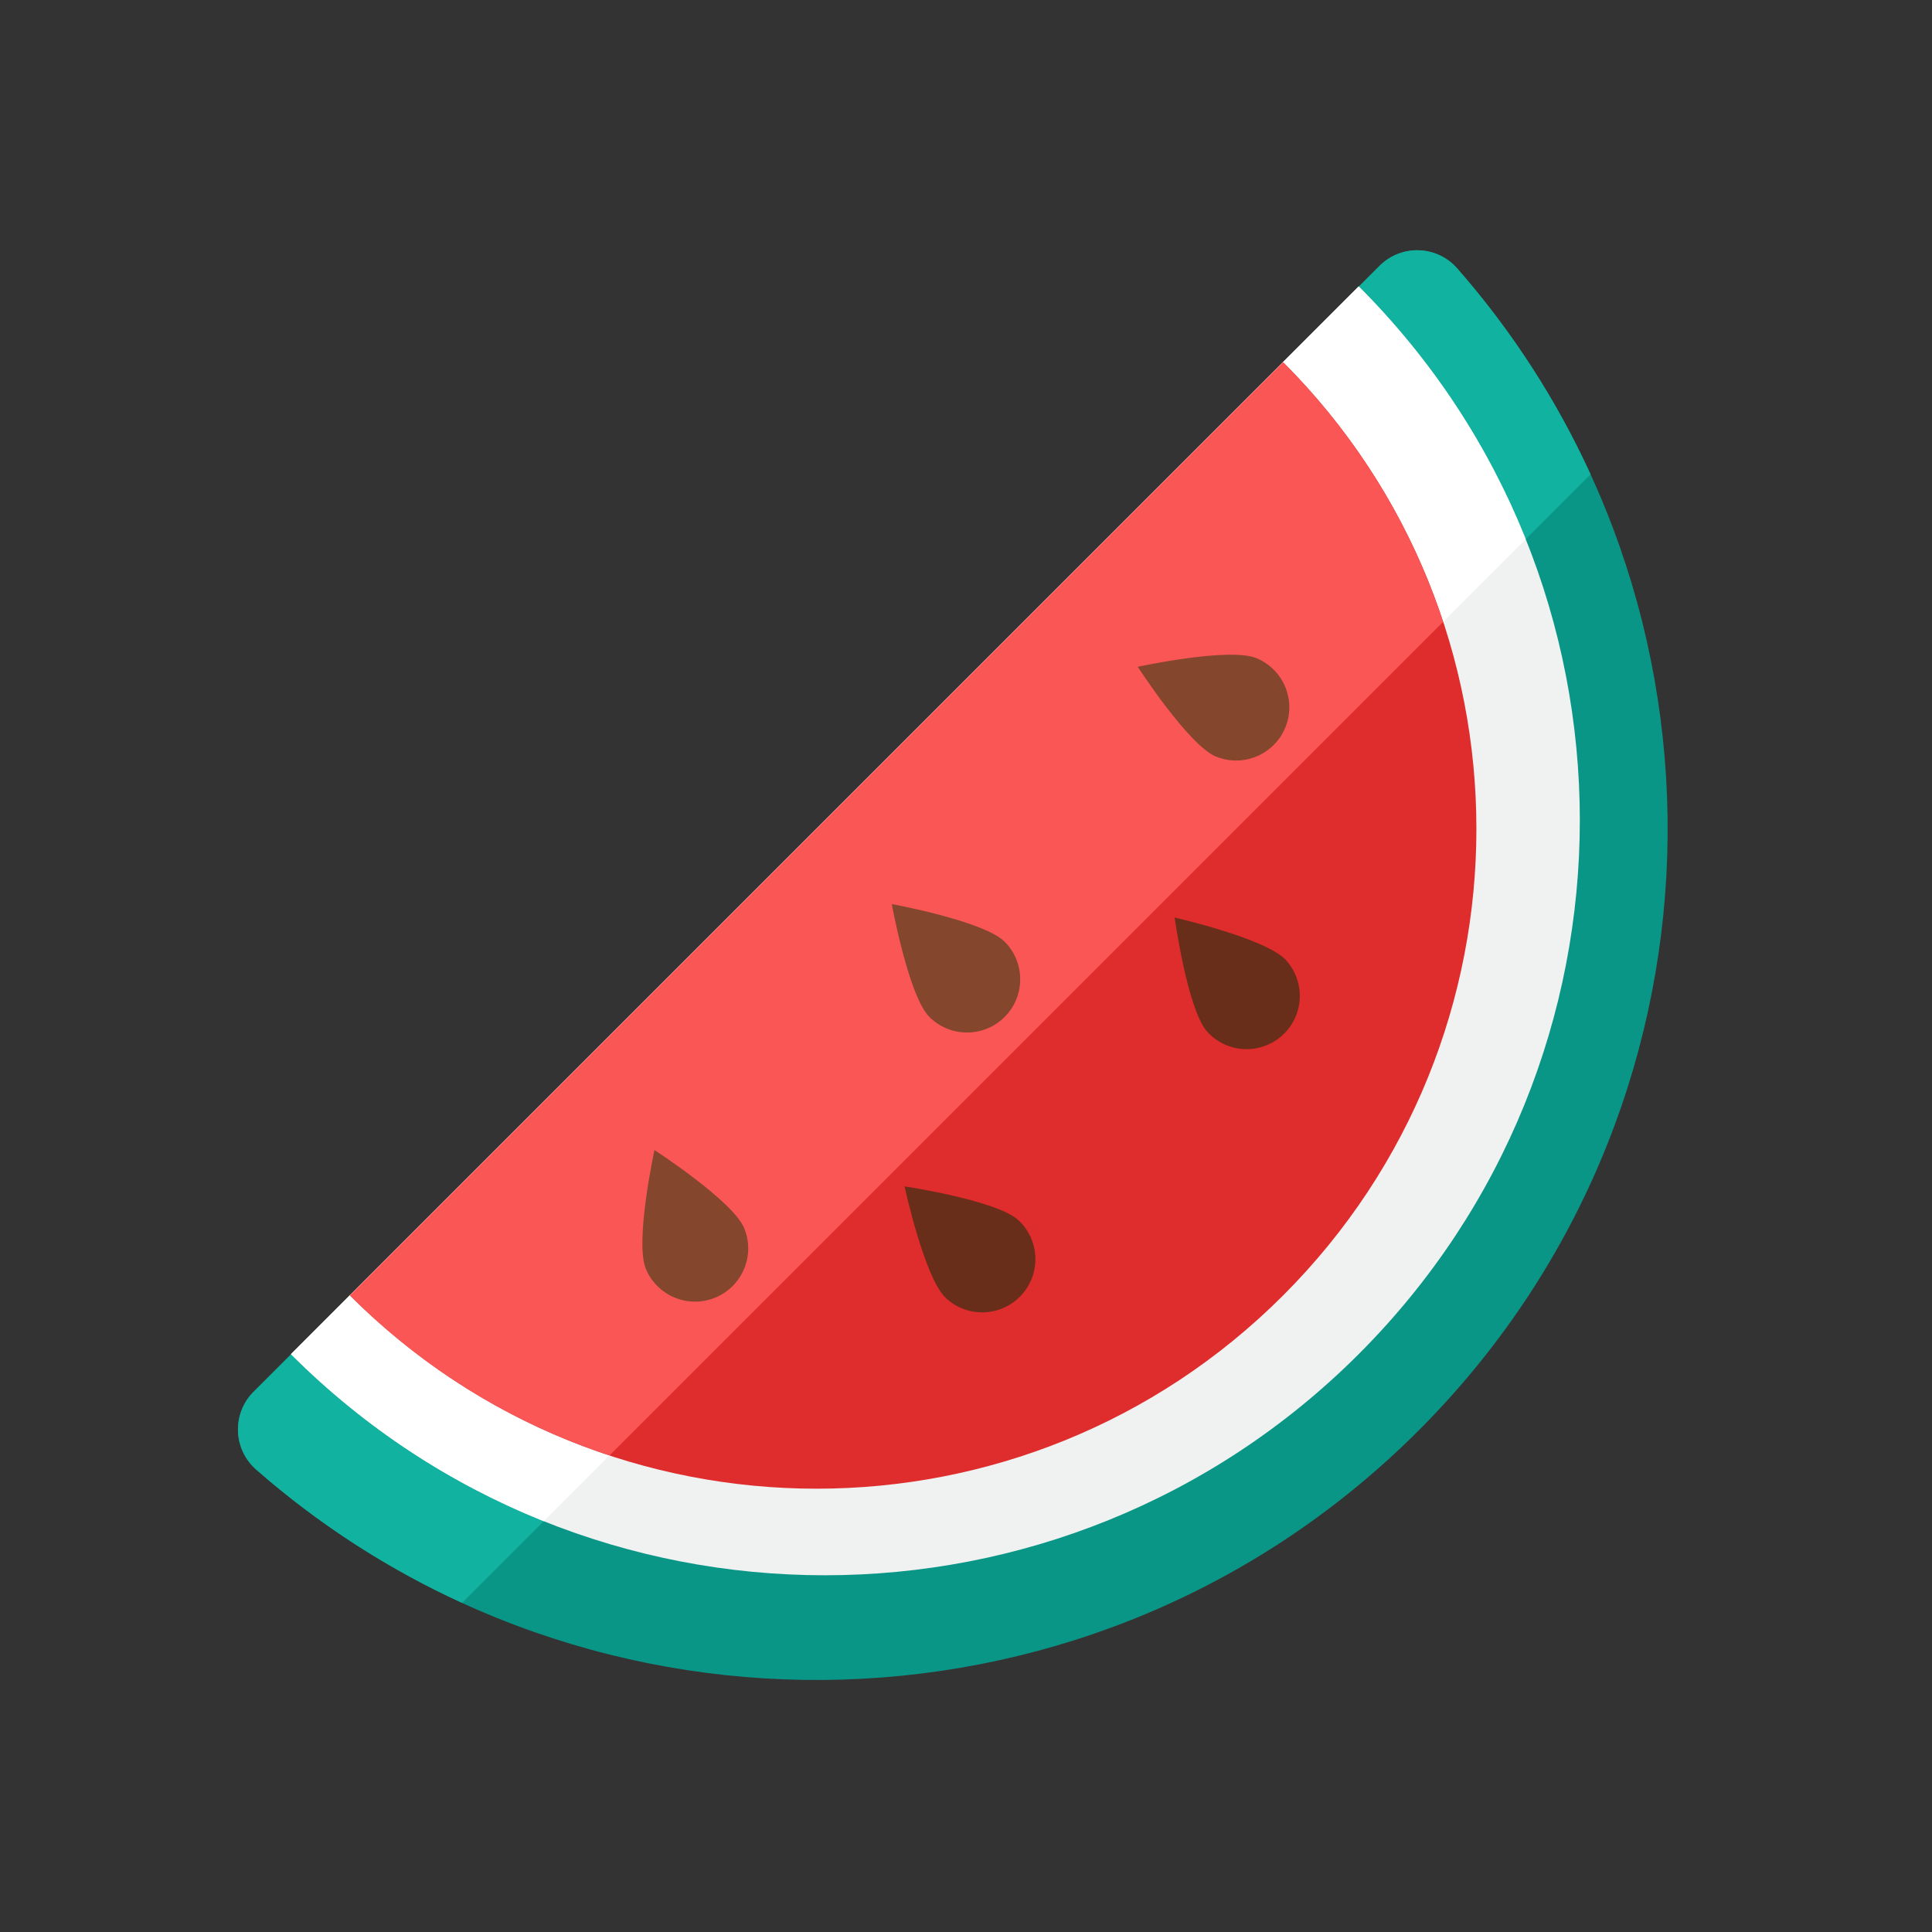 <?xml version="1.0" encoding="UTF-8" standalone="no"?>
<svg
   xmlns:dc="http://purl.org/dc/elements/1.1/"
   xmlns:cc="http://creativecommons.org/ns#"
   xmlns:rdf="http://www.w3.org/1999/02/22-rdf-syntax-ns#"
   xmlns:svg="http://www.w3.org/2000/svg"
   xmlns="http://www.w3.org/2000/svg"
   xmlns:sodipodi="http://sodipodi.sourceforge.net/DTD/sodipodi-0.dtd"
   xmlns:inkscape="http://www.inkscape.org/namespaces/inkscape"
   height="250"
   version="1.0"
   viewBox="0 0 250 250"
   width="250"
   xml:space="preserve"
   id="svg4136"
   inkscape:version="0.91 r13725"
   sodipodi:docname="watermelon-orange.svg"
   inkscape:export-filename="C:\code\st\whataboutpets\assets\images\icons\food\watermelon-orange.png"
   inkscape:export-xdpi="90"
   inkscape:export-ydpi="90"><rect x="0" y="0" width="250" height="250" fill="#333333" stroke="none"/><defs
     id="defs4163" /><sodipodi:namedview
     pagecolor="#ffb74d"
     bordercolor="#666666"
     borderopacity="1"
     objecttolerance="10"
     gridtolerance="10"
     guidetolerance="10"
     inkscape:pageopacity="1"
     inkscape:pageshadow="2"
     inkscape:window-width="1920"
     inkscape:window-height="1018"
     id="namedview4161"
     showgrid="false"
     inkscape:zoom="3.2450468"
     inkscape:cx="123.28701"
     inkscape:cy="125.12159"
     inkscape:window-x="1272"
     inkscape:window-y="-8"
     inkscape:window-maximized="1"
     inkscape:current-layer="svg4136" /><g
     id="Multicolor-6"
     transform="matrix(2.902,0,0,2.902,-35.952,-35.086)"><g
       id="g4814"><g
         id="g4816"><path
           id="path4818"
           style="fill:#099686"
           d="m 73.903,23.944 c 0.464,-0.464 1.1,-0.715 1.756,-0.693 0.656,0.022 1.274,0.315 1.706,0.809 13.064,14.906 12.488,37.609 -1.73,51.826 -14.218,14.218 -36.92,14.795 -51.826,1.73 -0.493,-0.432 -0.785,-1.05 -0.807,-1.706 -0.022,-0.656 0.228,-1.293 0.692,-1.757 L 73.903,23.944 Z"
           inkscape:connector-curvature="0" /></g><g
         id="g4820"><path
           id="path4822"
           style="fill:#12b2a0"
           d="m 77.366,24.059 c -0.433,-0.494 -1.05,-0.787 -1.707,-0.809 -0.656,-0.022 -1.292,0.229 -1.756,0.693 l -50.21,50.209 c -0.464,0.464 -0.714,1.101 -0.692,1.757 0.022,0.656 0.314,1.273 0.807,1.706 2.819,2.471 5.918,4.452 9.185,5.947 L 83.312,33.243 c -1.495,-3.266 -3.476,-6.365 -5.946,-9.184 z"
           inkscape:connector-curvature="0" /></g><g
         id="g4824"><path
           id="path4826"
           style="fill:#f0f1f1"
           d="m 72.972,24.861 c 13.148,13.148 13.148,34.463 0,47.61 -13.148,13.147 -34.463,13.148 -47.61,0 l 47.61,-47.61 z"
           inkscape:connector-curvature="0" /></g><g
         id="g4828"><path
           id="path4830"
           style="fill:#ffffff"
           d="m 72.972,24.861 -47.61,47.61 c 3.324,3.324 7.171,5.804 11.275,7.448 L 80.42,36.136 C 78.777,32.032 76.296,28.185 72.972,24.861 Z"
           inkscape:connector-curvature="0" /></g><g
         id="g4832"><path
           id="path4834"
           style="fill:#df2c2c"
           d="m 69.603,28.243 c 11.491,11.491 11.491,30.12 0,41.61 -11.491,11.49 -30.12,11.491 -41.61,0 l 41.61,-41.61 z"
           inkscape:connector-curvature="0" /></g><g
         id="g4836"><path
           id="path4838"
           style="fill:#fa5655"
           d="m 69.603,28.243 -41.611,41.61 c 3.366,3.366 7.346,5.738 11.578,7.132 L 76.735,39.82 C 75.341,35.589 72.969,31.609 69.603,28.243 Z"
           inkscape:connector-curvature="0" /></g><g
         id="g4840"><path
           id="path4842"
           style="fill:#84462d"
           d="m 45.572,66.854 c 0.499,1.211 -0.079,2.598 -1.29,3.097 -1.211,0.499 -2.598,-0.079 -3.097,-1.29 -0.499,-1.211 0.387,-5.29 0.387,-5.29 0,0 3.501,2.271 4,3.483 z"
           inkscape:connector-curvature="0" /></g><g
         id="g4844"><path
           id="path4846"
           style="fill:#84462d"
           d="m 66.603,45.823 c 1.211,0.499 2.598,-0.079 3.097,-1.29 0.499,-1.211 -0.079,-2.598 -1.29,-3.097 -1.211,-0.499 -5.29,0.387 -5.29,0.387 0,0 2.272,3.501 3.483,4 z"
           inkscape:connector-curvature="0" /></g><g
         id="g4848"><path
           id="path4850"
           style="fill:#84462d"
           d="m 57.185,54.08 c 0.926,0.926 0.926,2.428 0,3.355 -0.926,0.927 -2.428,0.926 -3.355,0 -0.927,-0.926 -1.677,-5.032 -1.677,-5.032 0,0 4.105,0.751 5.032,1.677 z"
           inkscape:connector-curvature="0" /></g><g
         id="g4852"><path
           id="path4854"
           style="fill:#692e19"
           d="m 57.807,66.505 c 0.956,0.896 1.004,2.397 0.108,3.353 -0.896,0.956 -2.397,1.004 -3.353,0.108 -0.956,-0.896 -1.839,-4.975 -1.839,-4.975 0,0 4.128,0.618 5.084,1.514 z"
           inkscape:connector-curvature="0" /></g><g
         id="g4856"><path
           id="path4858"
           style="fill:#692e19"
           d="m 66.227,58.104 c 0.886,0.965 2.387,1.029 3.352,0.143 0.965,-0.886 1.029,-2.387 0.143,-3.352 -0.886,-0.965 -4.956,-1.891 -4.956,-1.891 0,0 0.575,4.134 1.461,5.1 z"
           inkscape:connector-curvature="0" /></g></g></g></svg>